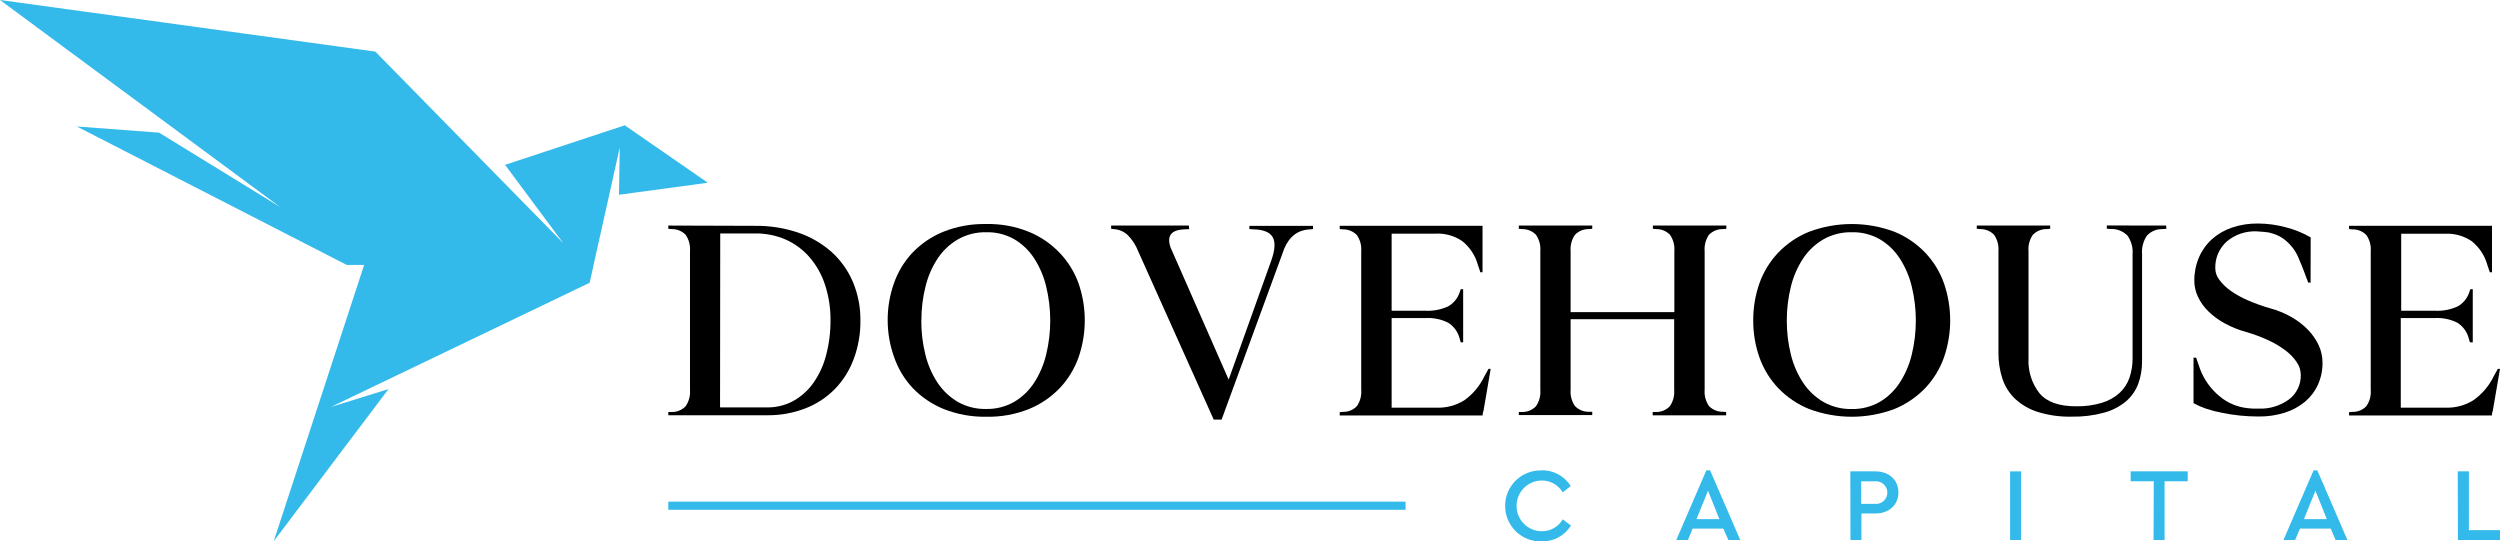 <svg width="850" height="184" viewBox="0 0 850 184" fill="none" xmlns="http://www.w3.org/2000/svg">
<g clip-path="url(#clip0_140_299)">
<path d="M524.104 159.885C526.082 159.844 528.038 160.316 529.781 161.257C531.524 162.198 532.996 163.575 534.054 165.255L531.319 167.403C530.593 166.162 529.554 165.136 528.306 164.429C527.058 163.721 525.646 163.358 524.214 163.375C521.938 163.375 519.754 164.284 518.145 165.901C516.535 167.518 515.631 169.711 515.631 171.998C515.631 174.285 516.535 176.478 518.145 178.096C519.754 179.713 521.938 180.621 524.214 180.621C525.647 180.642 527.06 180.28 528.308 179.572C529.557 178.865 530.596 177.837 531.319 176.594L534.133 178.679C533.086 180.37 531.617 181.757 529.871 182.702C528.126 183.647 526.164 184.116 524.182 184.064C522.57 184.123 520.962 183.854 519.455 183.274C517.948 182.695 516.572 181.816 515.411 180.691C514.249 179.565 513.326 178.216 512.695 176.724C512.064 175.232 511.738 173.627 511.738 172.006C511.738 170.385 512.064 168.78 512.695 167.288C513.326 165.796 514.249 164.447 515.411 163.322C516.572 162.196 517.948 161.317 519.455 160.738C520.962 160.158 522.57 159.89 524.182 159.949L524.104 159.885Z" fill="#33B9EA"/>
<path d="M585.928 179.72H575.475L573.903 183.605H569.926L580.159 159.916H581.432L591.682 183.605H587.657L585.928 179.72ZM580.725 166.849L576.811 176.498H584.592L580.725 166.849Z" fill="#33B9EA"/>
<path d="M629.109 160.264H637.598C642.314 160.264 645.458 163.201 645.458 167.418C645.458 171.634 642.314 174.588 637.598 174.588H632.882V183.605H629.157L629.109 160.264ZM637.519 171.319C638.05 171.367 638.585 171.304 639.09 171.133C639.595 170.962 640.059 170.687 640.453 170.326C640.846 169.965 641.161 169.526 641.376 169.036C641.591 168.546 641.702 168.016 641.702 167.481C641.702 166.945 641.591 166.416 641.376 165.926C641.161 165.436 640.846 164.997 640.453 164.636C640.059 164.275 639.595 164 639.09 163.829C638.585 163.658 638.05 163.595 637.519 163.643H632.803V171.319H637.519Z" fill="#33B9EA"/>
<path d="M683.438 160.264H687.179V183.605H683.438V160.264Z" fill="#33B9EA"/>
<path d="M732.278 163.627H724.418V160.264H743.816V163.627H735.956V183.605H732.215L732.278 163.627Z" fill="#33B9EA"/>
<path d="M792.452 179.72H781.999L780.348 183.605H776.371L786.62 159.916H787.878L798.127 183.605H794.103L792.452 179.72ZM787.249 166.849L783.335 176.498H791.116L787.249 166.849Z" fill="#33B9EA"/>
<path d="M835.633 160.264H839.421V180.241H850.063V183.605H835.696L835.633 160.264Z" fill="#33B9EA"/>
<path d="M477.89 170.561H227.227V173.324H477.89V170.561Z" fill="#33B9EA"/>
<path d="M227.227 76.689L256.795 76.784C261.757 76.725 266.694 77.504 271.398 79.09C275.549 80.501 279.384 82.717 282.685 85.612C285.819 88.436 288.303 91.912 289.963 95.799C291.714 99.964 292.591 104.448 292.541 108.97C292.597 113.472 291.813 117.944 290.23 122.156C288.811 125.966 286.616 129.435 283.785 132.343C280.949 135.202 277.541 137.425 273.788 138.865C269.629 140.461 265.207 141.248 260.756 141.187H227.227V140.081H228.327C229.218 140.107 230.104 139.947 230.93 139.609C231.755 139.272 232.501 138.766 233.121 138.123C234.234 136.501 234.756 134.543 234.599 132.58V85.391C234.756 83.423 234.234 81.46 233.121 79.832C232.498 79.194 231.751 78.692 230.926 78.358C230.101 78.024 229.216 77.864 228.327 77.89L227.227 77.795V76.689ZM244.817 138.518H260.788C263.864 138.564 266.902 137.831 269.622 136.386C272.298 134.912 274.616 132.862 276.413 130.384C278.424 127.565 279.91 124.403 280.799 121.051C281.866 117.104 282.395 113.029 282.371 108.938C282.417 104.831 281.79 100.744 280.516 96.841C279.403 93.415 277.63 90.244 275.297 87.507C273.077 84.935 270.325 82.882 267.233 81.49C263.942 80.051 260.384 79.33 256.795 79.374H244.88L244.817 138.518Z" fill="currentColor"/>
<path d="M301.813 108.969C301.782 104.665 302.5 100.39 303.936 96.335C305.283 92.461 307.425 88.916 310.223 85.927C313.188 82.84 316.765 80.413 320.724 78.805C325.352 76.959 330.302 76.062 335.28 76.168C340.244 76.055 345.179 76.952 349.789 78.805C353.734 80.413 357.296 82.84 360.243 85.927C363.103 88.9 365.305 92.447 366.704 96.335C369.533 104.485 369.533 113.358 366.704 121.508C365.329 125.391 363.16 128.942 360.337 131.931C357.387 135.014 353.825 137.44 349.884 139.054C345.271 140.899 340.338 141.795 335.375 141.691C330.397 141.789 325.449 140.893 320.818 139.054C316.863 137.44 313.286 135.014 310.318 131.931C307.522 128.935 305.38 125.385 304.03 121.508C302.573 117.489 301.823 113.246 301.813 108.969ZM313.242 108.969C313.218 112.871 313.683 116.76 314.625 120.545C315.441 123.951 316.84 127.19 318.759 130.115C320.538 132.796 322.904 135.033 325.676 136.653C328.598 138.293 331.902 139.121 335.249 139.054C338.586 139.126 341.881 138.297 344.791 136.653C347.534 135.029 349.869 132.792 351.613 130.115C353.504 127.18 354.886 123.944 355.7 120.545C357.544 112.944 357.544 105.009 355.7 97.409C354.889 94.004 353.507 90.762 351.613 87.823C349.873 85.147 347.537 82.914 344.791 81.3C341.887 79.677 338.602 78.87 335.28 78.963C331.932 78.894 328.626 79.729 325.707 81.379C322.933 82.989 320.566 85.222 318.791 87.901C316.869 90.831 315.47 94.075 314.656 97.488C313.72 101.242 313.255 105.099 313.273 108.969H313.242Z" fill="currentColor"/>
<path d="M404.288 77.795L404.477 77.89L402.622 77.984C398.142 78.174 396.617 80.243 398.016 84.191L417.744 129.074L432.285 88.439C433.511 84.923 433.663 82.333 432.741 80.669C431.813 78.995 429.691 78.111 426.453 77.984L424.786 77.89V76.784H446.432V77.89L445.332 77.984C441.339 78.174 438.447 80.322 436.67 84.459L415.339 142.671H412.667L386.965 85.391C386.161 83.3 384.923 81.405 383.334 79.832C382.028 78.665 380.364 77.98 378.618 77.89L377.785 77.795V76.689H404.225L404.288 77.795Z" fill="currentColor"/>
<path d="M496.736 116.391H496.642L496.28 115.096C495.717 112.873 494.327 110.952 492.398 109.727C489.987 108.522 487.303 107.977 484.616 108.147H473.157V138.611H488.499C491.826 138.719 495.11 137.828 497.931 136.053C500.836 133.96 503.167 131.162 504.706 127.92L506.089 125.409H506.828C506.451 127.635 506.042 130.147 505.586 132.721C505.13 135.295 504.706 137.79 504.344 139.954H504.25L504.061 141.249H455.504V140.127L456.62 140.033C457.497 140.058 458.37 139.898 459.183 139.563C459.995 139.228 460.728 138.727 461.336 138.09C462.456 136.472 462.978 134.511 462.814 132.547V85.485C462.981 83.516 462.458 81.549 461.336 79.926C460.723 79.296 459.989 78.799 459.178 78.465C458.367 78.131 457.496 77.967 456.62 77.983L455.504 77.889V76.783H504.061V92.576H503.323L502.489 90.081C501.608 86.887 499.75 84.052 497.176 81.979C494.525 80.178 491.366 79.286 488.169 79.436H473.157V105.652H484.616C487.269 105.792 489.917 105.288 492.335 104.183C494.186 103.151 495.587 101.461 496.265 99.446L496.642 98.324H497.475V116.391H496.736Z" fill="currentColor"/>
<path d="M586.889 140.081V141.202H561.91V140.081H563.026C563.904 140.098 564.776 139.933 565.588 139.596C566.399 139.259 567.133 138.758 567.742 138.123C568.862 136.504 569.385 134.544 569.22 132.58V108.527H534.008V132.501C533.847 134.462 534.363 136.42 535.47 138.044C536.09 138.687 536.836 139.193 537.662 139.53C538.487 139.868 539.374 140.028 540.265 140.002H541.365V141.123H516.402V140.081H517.518C518.396 140.098 519.268 139.933 520.08 139.596C520.891 139.259 521.625 138.758 522.234 138.123C523.354 136.504 523.877 134.544 523.712 132.58V85.391C523.877 83.422 523.354 81.457 522.234 79.832C521.622 79.203 520.887 78.705 520.076 78.371C519.265 78.037 518.395 77.873 517.518 77.89L516.402 77.795V76.689H541.365V77.795L540.265 77.89C539.374 77.864 538.487 78.024 537.662 78.361C536.836 78.699 536.09 79.205 535.47 79.848C534.363 81.478 533.847 83.44 534.008 85.407V106.127H569.283V85.407C569.444 83.433 568.922 81.464 567.805 79.832C567.192 79.203 566.458 78.705 565.647 78.371C564.836 78.037 563.966 77.873 563.089 77.89L561.973 77.795V76.689H586.951V77.795L585.835 77.89C584.946 77.866 584.062 78.027 583.237 78.361C582.413 78.695 581.665 79.196 581.041 79.832C579.934 81.462 579.418 83.425 579.579 85.391V132.501C579.417 134.462 579.934 136.42 581.041 138.044C581.662 138.685 582.409 139.191 583.234 139.528C584.059 139.865 584.945 140.026 585.835 140.002L586.889 140.081Z" fill="currentColor"/>
<path d="M596.099 108.97C596.07 104.668 596.782 100.393 598.205 96.336C599.576 92.456 601.745 88.91 604.571 85.928C607.532 82.837 611.111 80.409 615.072 78.806C624.444 75.289 634.765 75.289 644.137 78.806C648.08 80.418 651.641 82.845 654.591 85.928C657.417 88.91 659.586 92.456 660.957 96.336C663.766 104.49 663.766 113.355 660.957 121.509C659.583 125.392 657.414 128.943 654.591 131.932C651.637 135.011 648.077 137.437 644.137 139.055C634.765 142.572 624.444 142.572 615.072 139.055C611.114 137.445 607.537 135.019 604.571 131.932C601.748 128.943 599.58 125.392 598.205 121.509C596.793 117.481 596.08 113.24 596.099 108.97ZM607.511 108.97C607.496 112.871 607.96 116.759 608.894 120.546C609.726 123.957 611.135 127.2 613.06 130.132C614.834 132.817 617.201 135.054 619.976 136.67C622.899 138.309 626.203 139.138 629.55 139.071C632.887 139.142 636.182 138.313 639.091 136.67C641.83 135.045 644.16 132.808 645.898 130.132C647.8 127.201 649.188 123.964 650.001 120.562C651.845 112.961 651.845 105.026 650.001 97.425C649.191 94.017 647.803 90.774 645.898 87.839C644.165 85.163 641.834 82.93 639.091 81.317C636.175 79.68 632.873 78.867 629.534 78.964C626.185 78.894 622.879 79.728 619.961 81.38C617.183 82.986 614.815 85.219 613.044 87.902C611.123 90.835 609.719 94.078 608.894 97.489C607.966 101.244 607.501 105.1 607.511 108.97Z" fill="currentColor"/>
<path d="M736.489 76.69L736.583 77.795L735.294 77.89C734.297 77.859 733.304 78.041 732.383 78.425C731.461 78.809 730.632 79.386 729.949 80.117C728.702 81.973 728.119 84.201 728.299 86.434V122.867C728.329 125.507 727.876 128.13 726.963 130.606C726.075 132.9 724.632 134.935 722.765 136.528C720.585 138.301 718.057 139.593 715.346 140.318C711.76 141.286 708.055 141.738 704.342 141.661C700.473 141.752 696.615 141.219 692.914 140.081C690.064 139.199 687.44 137.701 685.227 135.691C683.227 133.803 681.72 131.449 680.842 128.837C679.899 125.959 679.437 122.944 679.474 119.914V85.391C679.631 83.423 679.109 81.46 677.996 79.832C677.373 79.195 676.626 78.693 675.801 78.359C674.976 78.024 674.091 77.865 673.202 77.89L672.102 77.795V76.69H697.064V77.795L695.964 77.89C695.074 77.864 694.189 78.023 693.364 78.357C692.539 78.692 691.792 79.194 691.169 79.832C690.049 81.457 689.527 83.422 689.692 85.391V121.951C689.488 126.191 690.81 130.362 693.417 133.701C695.917 136.67 700.035 138.139 705.82 138.139C708.825 138.211 711.822 137.806 714.701 136.939C716.898 136.272 718.925 135.135 720.643 133.606C722.172 132.203 723.328 130.439 724.007 128.474C724.742 126.314 725.104 124.044 725.076 121.762V86.402C725.257 84.153 724.632 81.913 723.316 80.085C722.583 79.346 721.707 78.767 720.741 78.384C719.775 78.001 718.741 77.822 717.704 77.858L716.32 77.764V76.658L736.489 76.69Z" fill="currentColor"/>
<path d="M785.599 96.13L784.766 96.035C784.341 94.867 783.869 93.572 783.335 92.198C782.801 90.824 782.313 89.529 781.763 88.344C780.937 86.065 779.579 84.018 777.802 82.375C776.19 80.811 774.185 79.719 772.001 79.216C772.001 79.216 771.765 79.09 771.31 79.027L769.738 78.837L767.301 78.664C763.575 78.48 759.919 79.721 757.068 82.138C755.787 83.291 754.777 84.715 754.108 86.307C753.44 87.898 753.13 89.619 753.201 91.345C753.241 92.703 753.709 94.014 754.537 95.088C755.582 96.496 756.839 97.733 758.262 98.752C760.094 100.047 762.053 101.148 764.11 102.037C766.617 103.138 769.196 104.067 771.828 104.816C774.388 105.503 776.85 106.517 779.154 107.833C781.197 108.999 783.07 110.445 784.718 112.128C786.219 113.669 787.452 115.452 788.365 117.403C789.217 119.249 789.657 121.259 789.654 123.294C789.694 125.891 789.157 128.464 788.082 130.827C787.056 133.064 785.547 135.044 783.665 136.623C781.632 138.286 779.3 139.54 776.796 140.318C773.921 141.215 770.924 141.652 767.914 141.613C765.824 141.613 763.717 141.503 761.626 141.297C759.536 141.092 757.492 140.76 755.559 140.365C753.721 140.028 751.909 139.564 750.135 138.976C748.639 138.466 747.188 137.832 745.797 137.081V121.604H746.677C746.866 122.157 747.07 122.772 747.322 123.452C747.573 124.131 747.778 124.747 747.966 125.315C749.302 128.948 751.568 132.162 754.537 134.633C757.29 136.99 760.698 138.44 764.299 138.786L765.965 138.928H767.16H767.804C771.561 139.113 775.267 137.998 778.305 135.77C779.578 134.793 780.601 133.526 781.289 132.073C781.978 130.62 782.313 129.024 782.266 127.416C782.242 125.909 781.778 124.442 780.93 123.199C779.903 121.67 778.628 120.324 777.157 119.219C775.326 117.833 773.349 116.652 771.262 115.697C768.804 114.557 766.26 113.612 763.654 112.87C761.141 112.176 758.715 111.196 756.423 109.949C754.388 108.859 752.515 107.487 750.859 105.874C749.387 104.449 748.184 102.769 747.306 100.915C746.494 99.203 746.07 97.332 746.064 95.435C746.045 92.723 746.58 90.035 747.636 87.539C748.643 85.19 750.138 83.085 752.022 81.364C754.006 79.59 756.327 78.237 758.844 77.384C761.706 76.423 764.708 75.954 767.726 75.995C770.911 76.013 774.081 76.443 777.157 77.274C780.127 78.02 782.979 79.178 785.63 80.717L785.599 96.13Z" fill="currentColor"/>
<path d="M839.861 116.391H839.767L839.389 115.096C838.832 112.871 837.441 110.947 835.507 109.727C833.102 108.521 830.423 107.976 827.741 108.147H816.266V138.611H831.561C834.887 138.713 838.169 137.823 840.993 136.053C843.93 133.965 846.298 131.168 847.878 127.92L849.261 125.409H850C849.623 127.635 849.214 130.147 848.742 132.721C848.271 135.295 847.878 137.79 847.501 139.954H847.406L847.233 141.249H798.676V140.127L799.776 140.033C800.667 140.069 801.555 139.914 802.381 139.579C803.208 139.244 803.954 138.737 804.571 138.09C805.691 136.472 806.213 134.511 806.048 132.547V85.485C806.216 83.516 805.693 81.549 804.571 79.926C803.948 79.287 803.201 78.785 802.376 78.451C801.551 78.116 800.665 77.957 799.776 77.983L798.676 77.889V76.783H847.28V92.576H846.542L845.709 90.112C844.827 86.918 842.969 84.084 840.395 82.011C837.744 80.209 834.585 79.317 831.388 79.468H816.407V105.652H827.883C830.535 105.79 833.182 105.286 835.601 104.183C837.452 103.151 838.854 101.461 839.531 99.446L839.908 98.324H840.741V116.391H839.861Z" fill="currentColor"/>
<path d="M210.453 66.219L240.65 62.128L212.417 42.608L171.72 56.048L191.542 82.706L127.611 17.546L0 0L95.307 70.435L54.091 45.104L26.126 43.003L117.896 90.081H123.807L93.075 184L132.075 132.295L112.52 138.359L200.471 96.146L210.72 50.126L210.453 66.219Z" fill="#33B9EA"/>
</g>
<defs>
<clipPath id="clip0_140_299">
<rect width="850" height="184" fill="white"/>
</clipPath>
</defs>
</svg>
